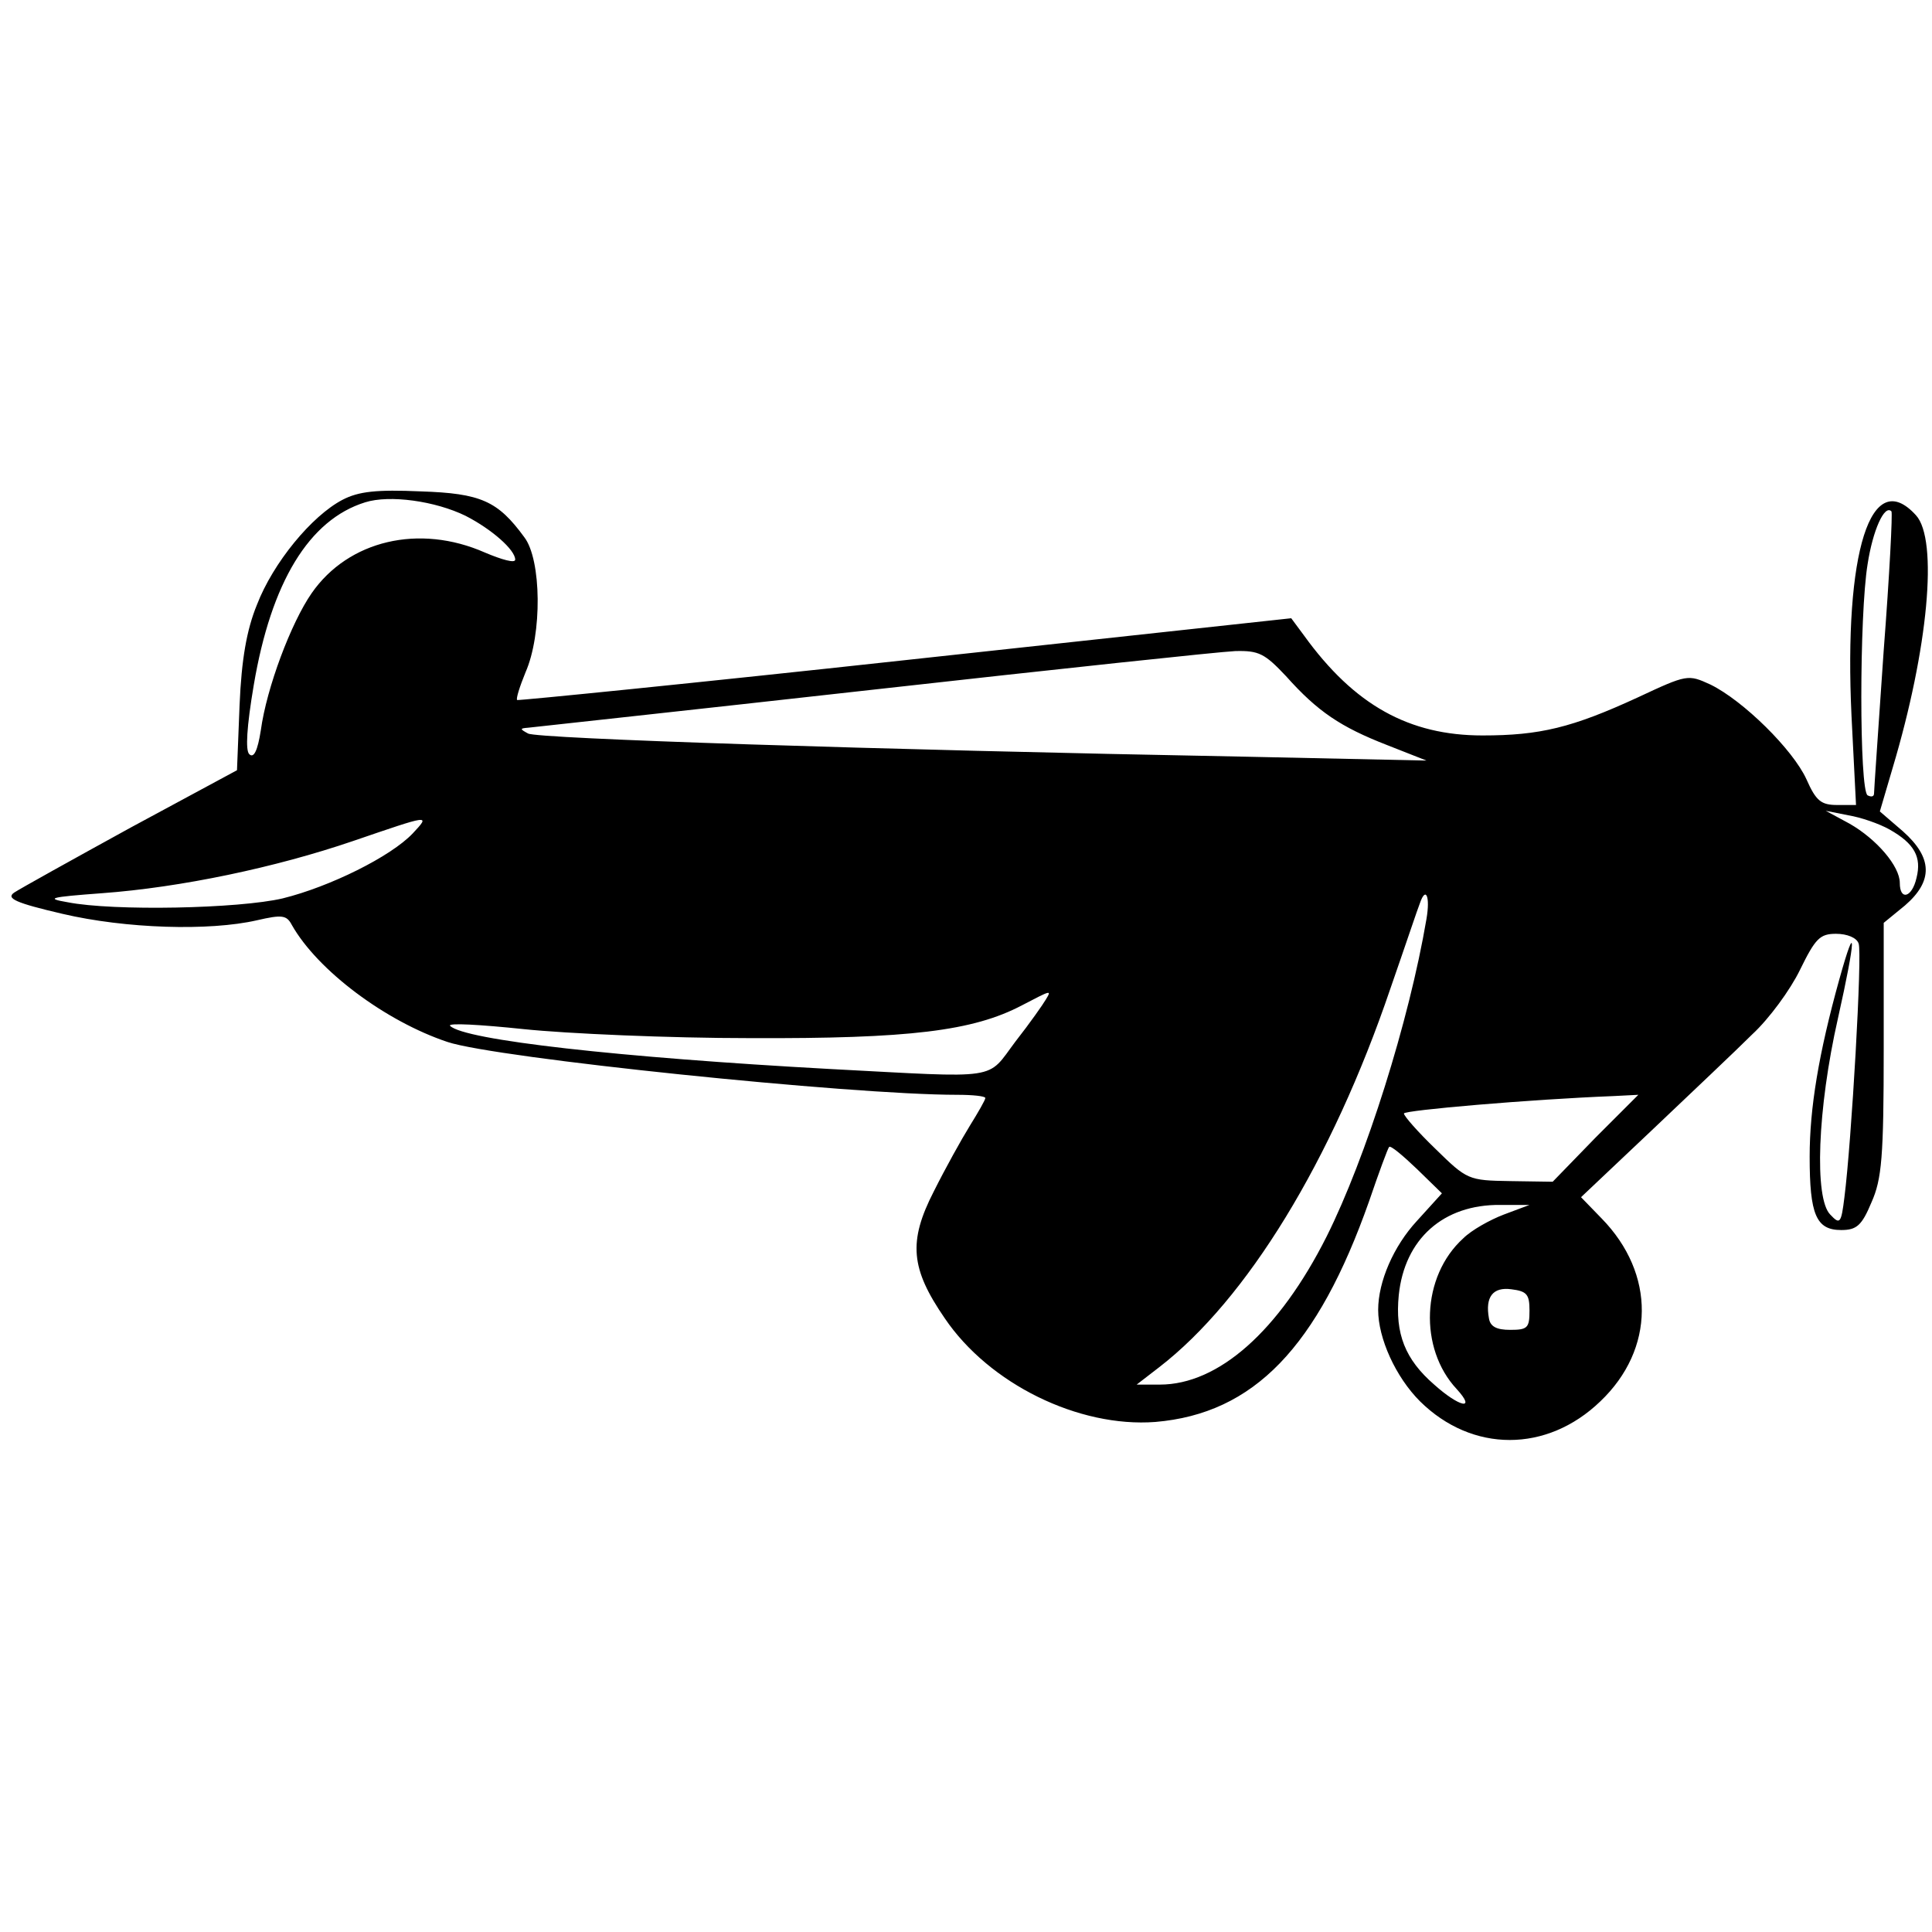 <?xml version="1.0" standalone="no"?>
<!DOCTYPE svg PUBLIC "-//W3C//DTD SVG 20010904//EN"
 "http://www.w3.org/TR/2001/REC-SVG-20010904/DTD/svg10.dtd">
<svg version="1.0" xmlns="http://www.w3.org/2000/svg"
 width="300pt" height="300pt" viewBox="0 0 300 300"
 preserveAspectRatio="xMidYMid meet">
<g transform="translate(0,300) scale(0.1,-0.1)"
fill="#000000" stroke="none">
<path d="M532 2224 c-48 -25 -108 -98 -133 -163 -16 -39 -24 -85 -27 -156 l-4
-101 -165 -89 c-91 -50 -172 -95 -181 -101 -13 -9 2 -16 75 -33 98 -23 228
-27 302 -10 39 9 46 8 54 -7 40 -71 146 -150 242 -182 75 -25 625 -82 791 -82
24 0 44 -2 44 -5 0 -3 -11 -22 -24 -43 -13 -21 -38 -66 -56 -102 -40 -78 -36
-120 17 -197 69 -102 208 -170 327 -161 153 13 252 116 332 343 15 44 29 82
31 84 2 3 21 -13 43 -34 l39 -38 -39 -43 c-36 -39 -60 -94 -60 -138 0 -44 27
-104 65 -142 81 -80 197 -80 280 0 85 81 86 198 2 284 l-32 33 110 104 c61 58
131 124 156 149 26 24 59 69 74 100 24 49 31 56 56 56 17 0 32 -6 35 -15 6
-14 -11 -308 -22 -394 -5 -41 -7 -43 -22 -27 -25 25 -20 164 12 305 28 125 29
157 2 60 -32 -115 -46 -200 -46 -275 0 -90 10 -114 49 -114 24 0 32 7 47 43
16 36 19 70 19 238 l0 196 33 27 c44 38 43 74 -3 115 l-36 31 20 68 c55 184
71 354 36 392 -70 77 -112 -57 -100 -312 l7 -138 -29 0 c-25 0 -33 6 -48 40
-21 46 -98 122 -149 147 -35 16 -36 16 -113 -20 -102 -47 -152 -59 -241 -59
-114 0 -199 47 -277 155 l-20 27 -599 -65 c-330 -36 -601 -63 -603 -62 -2 2 4
21 13 43 26 59 25 175 -2 210 -41 56 -67 68 -161 71 -68 3 -96 0 -121 -13z
m191 -25 c41 -21 77 -53 77 -68 0 -6 -21 0 -47 11 -102 45 -212 19 -269 -63
-32 -46 -70 -147 -79 -213 -5 -32 -11 -44 -18 -37 -6 6 -4 42 7 107 27 160 86
257 173 284 38 12 109 2 156 -21z m2202 -209 c-8 -117 -15 -217 -15 -222 0 -5
-4 -6 -10 -3 -13 8 -13 280 0 359 8 52 26 93 37 82 2 -2 -3 -99 -12 -216z
m-928 -40 c49 -55 85 -79 157 -107 l61 -24 -280 6 c-585 11 -1101 28 -1115 36
-13 7 -13 8 0 9 8 1 249 27 535 59 286 32 539 59 563 60 37 1 46 -4 79 -39z
m937 -238 c39 -22 50 -43 42 -75 -7 -31 -26 -36 -26 -8 0 26 -36 68 -78 92
l-37 20 35 -7 c19 -3 48 -13 64 -22z m-2293 -6 c-34 -36 -129 -83 -202 -101
-68 -16 -263 -20 -334 -6 -35 6 -28 8 53 14 123 9 270 40 390 81 120 41 121
42 93 12z m1574 -133 c-27 -159 -94 -371 -155 -493 -74 -147 -168 -230 -259
-230 l-36 0 35 27 c136 105 268 320 359 588 23 66 43 126 46 133 9 26 16 10
10 -25z m-591 -125 c-4 -7 -25 -37 -47 -65 -46 -61 -20 -57 -287 -43 -329 18
-569 45 -591 67 -5 5 47 2 114 -5 67 -7 226 -14 352 -14 247 -1 346 11 422 51
46 24 46 24 37 9z m853 -215 l-66 -68 -66 1 c-65 1 -67 2 -116 50 -27 26 -49
51 -49 55 0 5 197 22 325 27 l39 2 -67 -67z m-142 -119 c-21 -8 -50 -24 -63
-37 -65 -59 -69 -171 -10 -234 31 -34 4 -28 -35 7 -45 39 -61 79 -55 139 9 87
69 141 158 140 l45 0 -40 -15z m40 -149 c0 -27 -3 -30 -30 -30 -21 0 -31 5
-33 18 -6 33 6 49 35 45 24 -3 28 -8 28 -33z"/>
</g>
</svg>
